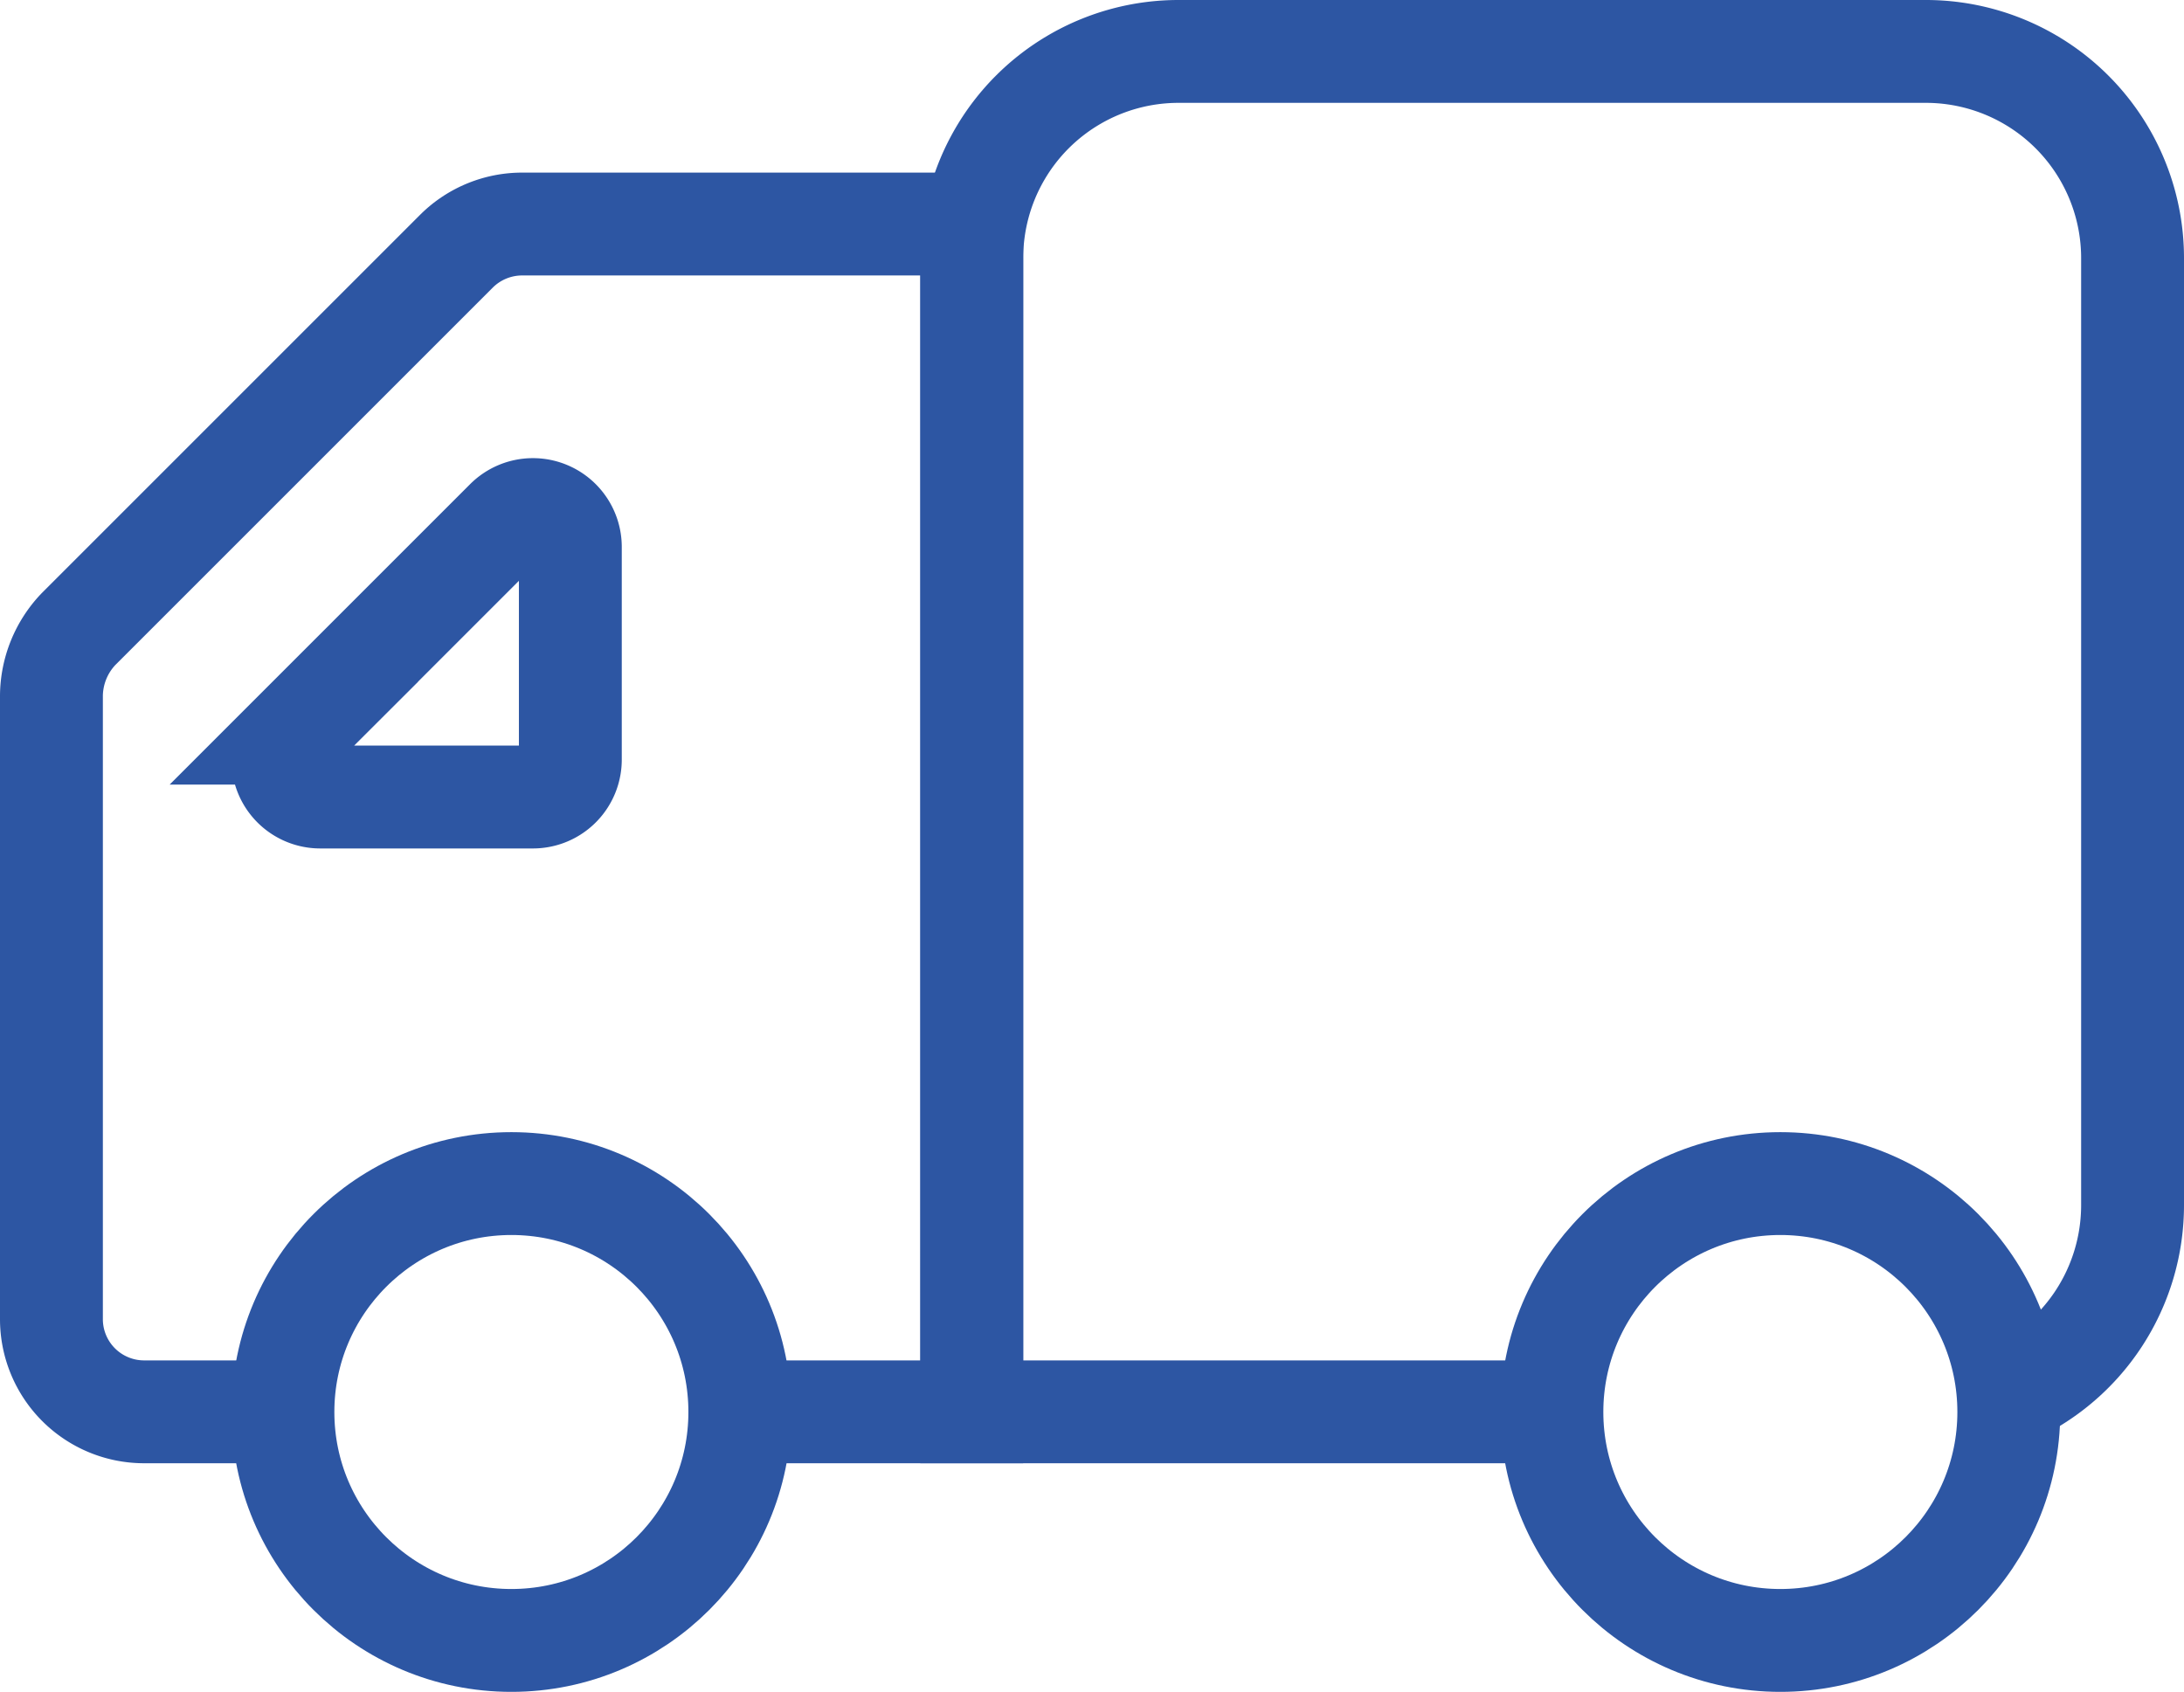 <svg xmlns="http://www.w3.org/2000/svg" width="46.71" height="36.187" viewBox="0 0 46.71 36.187">
  <g id="Group_563" data-name="Group 563" transform="translate(-955.9 -273.9)">
    <path id="Path_559" data-name="Path 559" d="M80.525,444.318H77.562a1.982,1.982,0,0,1-1.99-1.989V428.995a2.089,2.089,0,0,1,.575-1.415l8.093-8.093a1.991,1.991,0,0,1,1.415-.575h9.6v25.406H90.3" transform="translate(881.428 -140.22)" fill="none" stroke="#2d56a3" stroke-miterlimit="10" stroke-width="2.2"/>
    <path id="Path_560" data-name="Path 560" d="M87.654,433.091H92.2a.8.8,0,0,0,.8-.8v-4.548a.8.8,0,0,0-1.366-.566l-4.548,4.548A.8.8,0,0,0,87.654,433.091Z" transform="translate(875.098 -142.143)" fill="none" stroke="#2d56a3" stroke-miterlimit="10" stroke-width="2.2"/>
    <path id="Path_561" data-name="Path 561" d="M55.324,443.155h-12.4V418.479a4.421,4.421,0,0,1,4.423-4.422H63.328a4.421,4.421,0,0,1,4.422,4.422v20.254a4.429,4.429,0,0,1-2.675,4.068" transform="translate(933.76 -139.057)" fill="none" stroke="#2d56a3" stroke-miterlimit="10" stroke-width="2.2"/>
    <ellipse id="Ellipse_29" data-name="Ellipse 29" cx="4.886" cy="4.886" rx="4.886" ry="4.886" transform="translate(989.091 299.216)" fill="none" stroke="#2d56a3" stroke-miterlimit="10" stroke-width="2.2"/>
    <ellipse id="Ellipse_30" data-name="Ellipse 30" cx="4.886" cy="4.886" rx="4.886" ry="4.886" transform="translate(961.951 299.216)" fill="none" stroke="#2d56a3" stroke-miterlimit="10" stroke-width="2.2"/>
  </g>
</svg>
